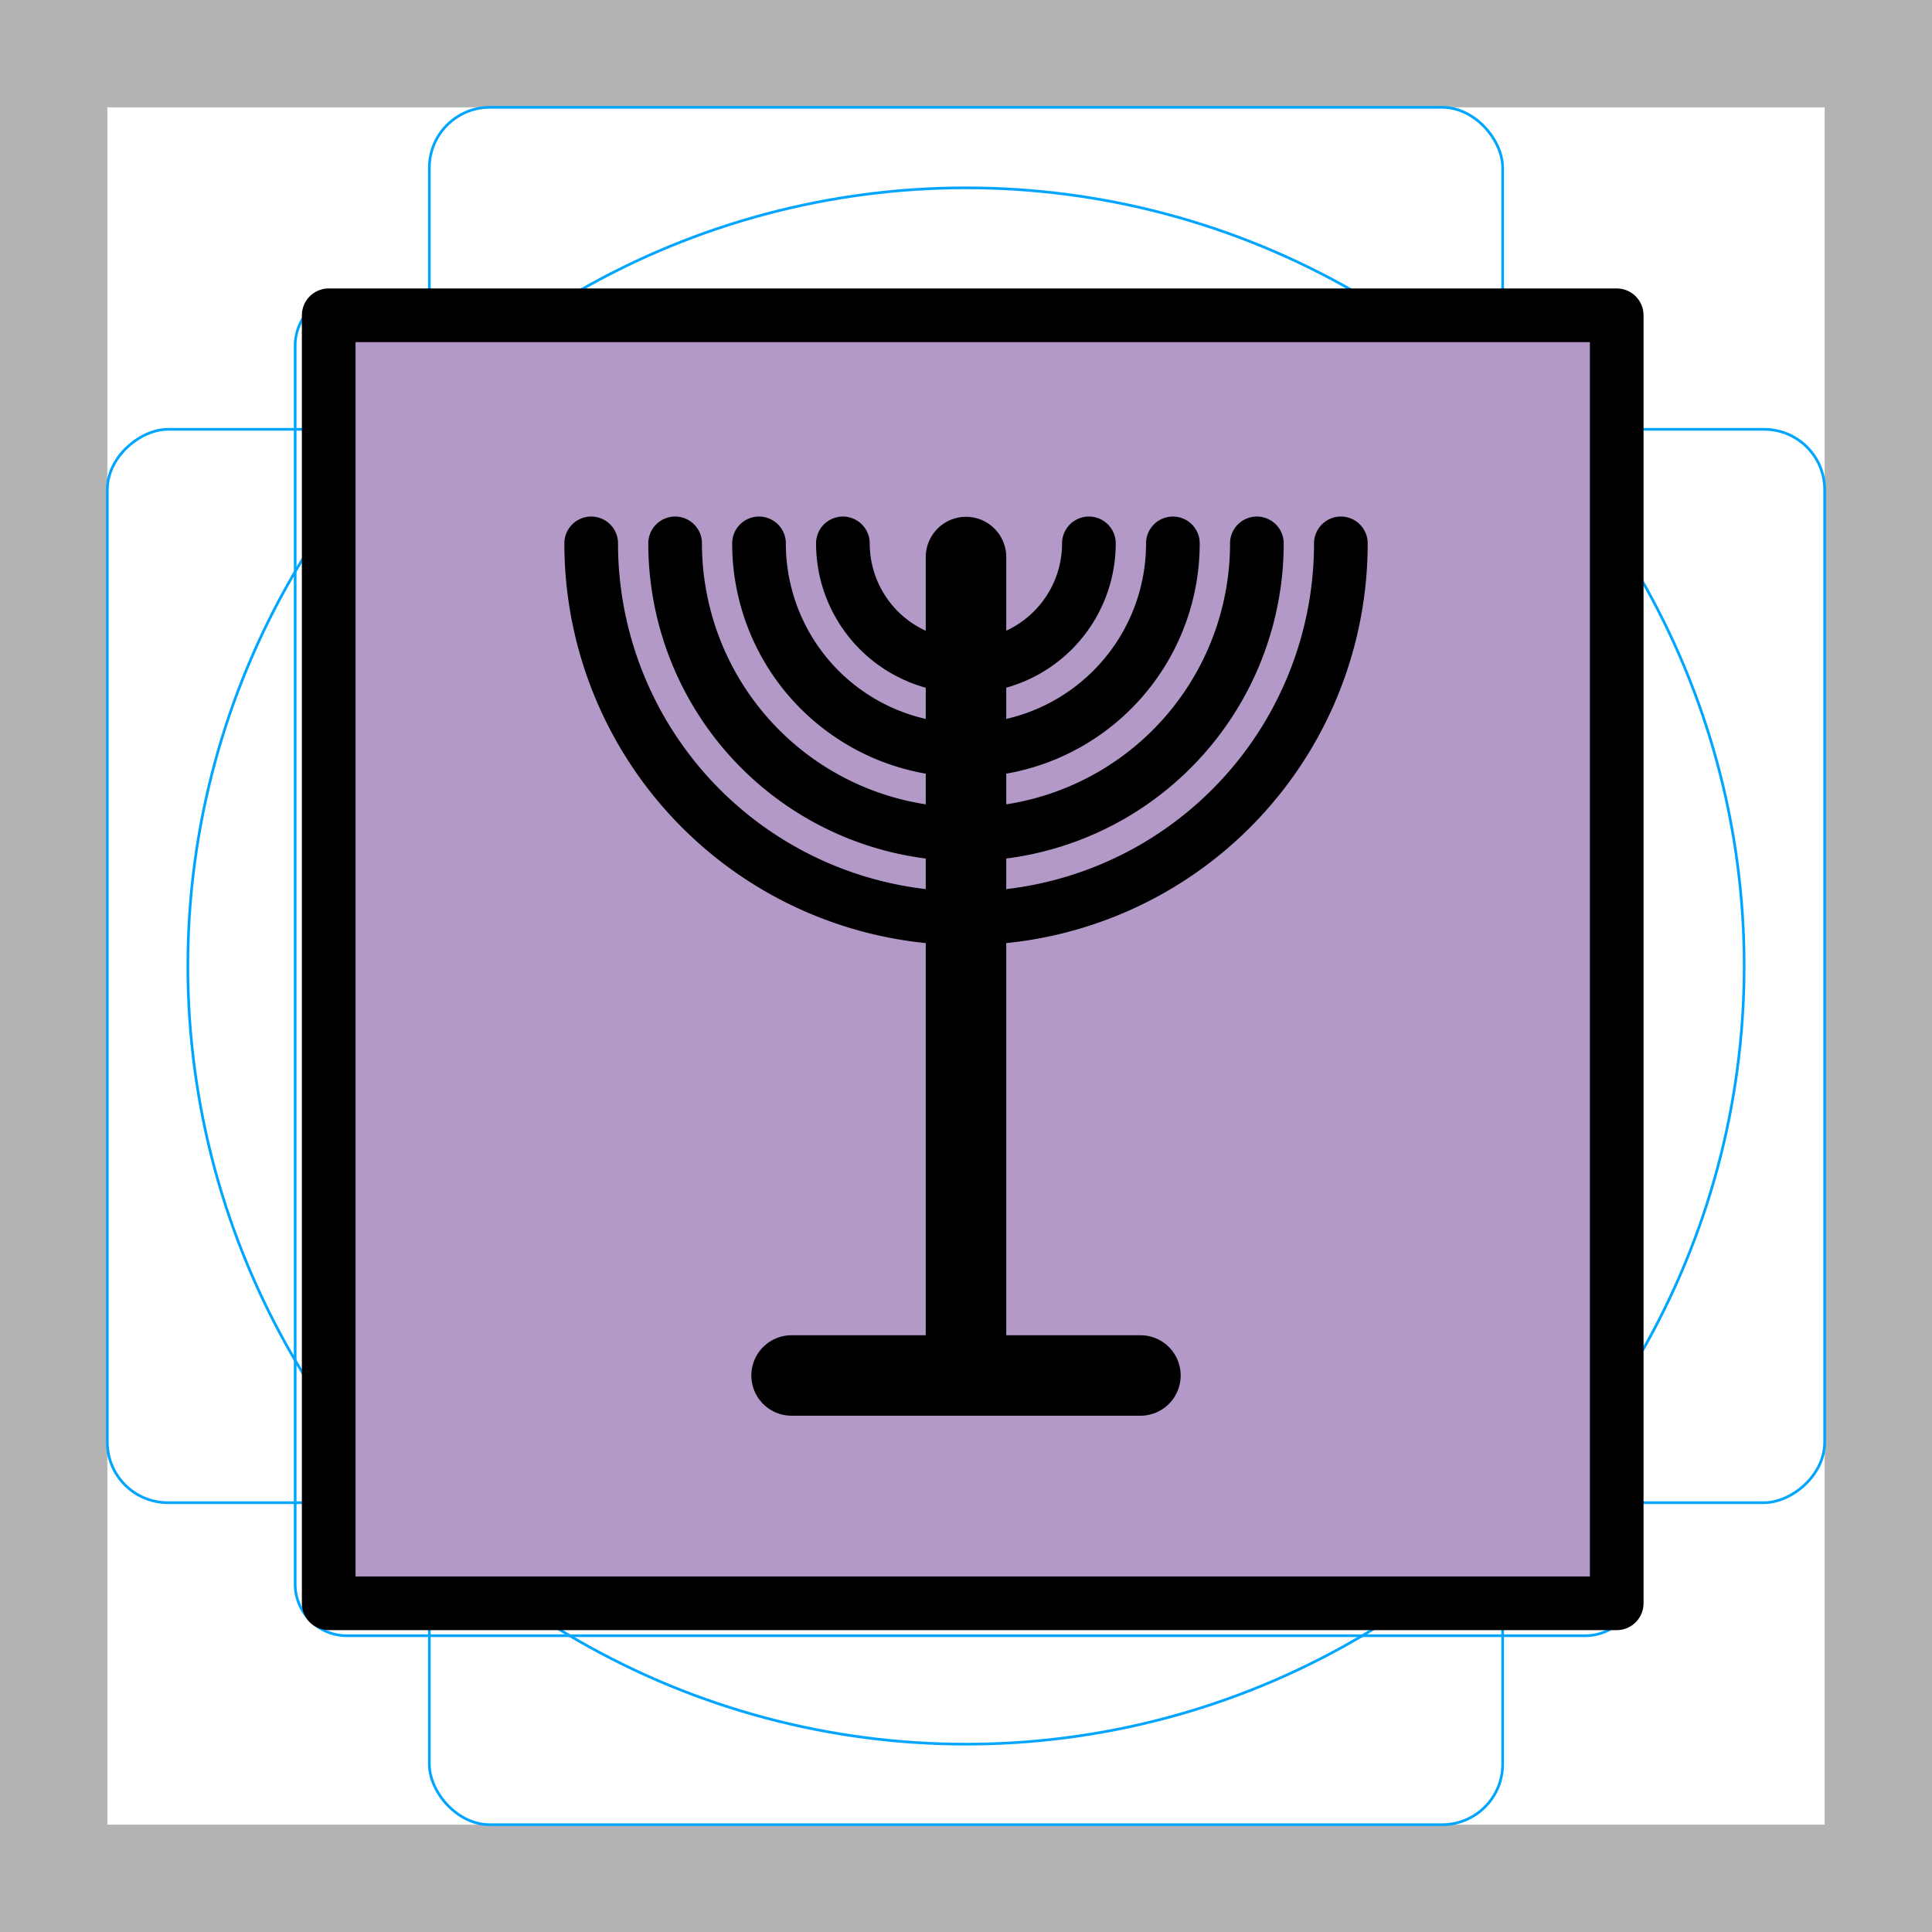 <svg id="emoji" viewBox="0 0 72 72" xmlns="http://www.w3.org/2000/svg">
  <g id="grid">
    <path fill="#b3b3b3" d="M68,4V68H4V4H68m4-4H0V72H72V0Z"/>
    <path fill="none" stroke="#00a5ff" stroke-miterlimit="10" stroke-width="0.1" d="M12.923,10.959H59.077A1.923,1.923,0,0,1,61,12.882V59.036a1.922,1.922,0,0,1-1.922,1.922H12.923A1.923,1.923,0,0,1,11,59.035V12.882A1.923,1.923,0,0,1,12.923,10.959Z"/>
    <rect x="16" y="4" rx="2.254" ry="2.254" width="40" height="64" fill="none" stroke="#00a5ff" stroke-miterlimit="10" stroke-width="0.1"/>
    <rect x="16" y="4" rx="2.254" ry="2.254" width="40" height="64" transform="translate(72) rotate(90)" fill="none" stroke="#00a5ff" stroke-miterlimit="10" stroke-width="0.1"/>
    <circle cx="36" cy="36" r="29" fill="none" stroke="#00a5ff" stroke-miterlimit="10" stroke-width="0.1"/>
  </g>
  <g id="color">
    <rect x="12" y="12" width="48" height="47.834" fill="#b399c8"/>
  </g>
  <g id="line">
    <line x1="36" x2="36" y1="49.76" y2="20.76" fill="none" stroke="#000" stroke-linecap="round" stroke-linejoin="round" stroke-width="3"/>
    <line x1="29.5" x2="42.5" y1="51.26" y2="51.26" fill="none" stroke="#000" stroke-linecap="round" stroke-linejoin="round" stroke-width="3"/>
    <rect x="12.25" y="11.75" width="48" height="48" fill="none" stroke="#000" stroke-linecap="round" stroke-linejoin="round" stroke-width="2"/>
    <path fill="none" stroke="#000" stroke-linecap="round" stroke-linejoin="round" stroke-width="2" d="m40.58 20.25a4.584 4.584 0 0 1-2.292 3.97 4.584 4.584 0 0 1-4.584-1e-6 4.584 4.584 0 0 1-2.292-3.97"/>
    <path fill="none" stroke="#000" stroke-linecap="round" stroke-linejoin="round" stroke-width="2" d="m43.71 20.25a7.712 7.712 0 0 1-3.856 6.679 7.712 7.712 0 0 1-7.712 0 7.712 7.712 0 0 1-3.856-6.679" />
    <path fill="none" stroke="#000" stroke-linecap="round" stroke-linejoin="round" stroke-width="2" d="m46.84 20.25a10.84 10.84 0 0 1-5.42 9.388 10.84 10.84 0 0 1-10.84-1e-6 10.84 10.84 0 0 1-5.42-9.388" />
    <path fill="none" stroke="#000" stroke-linecap="round" stroke-linejoin="round" stroke-width="2" d="m49.97 20.25a13.97 13.97 0 0 1-6.984 12.1 13.97 13.97 0 0 1-13.97 0 13.97 13.97 0 0 1-6.984-12.1"/>
  </g>
</svg>

